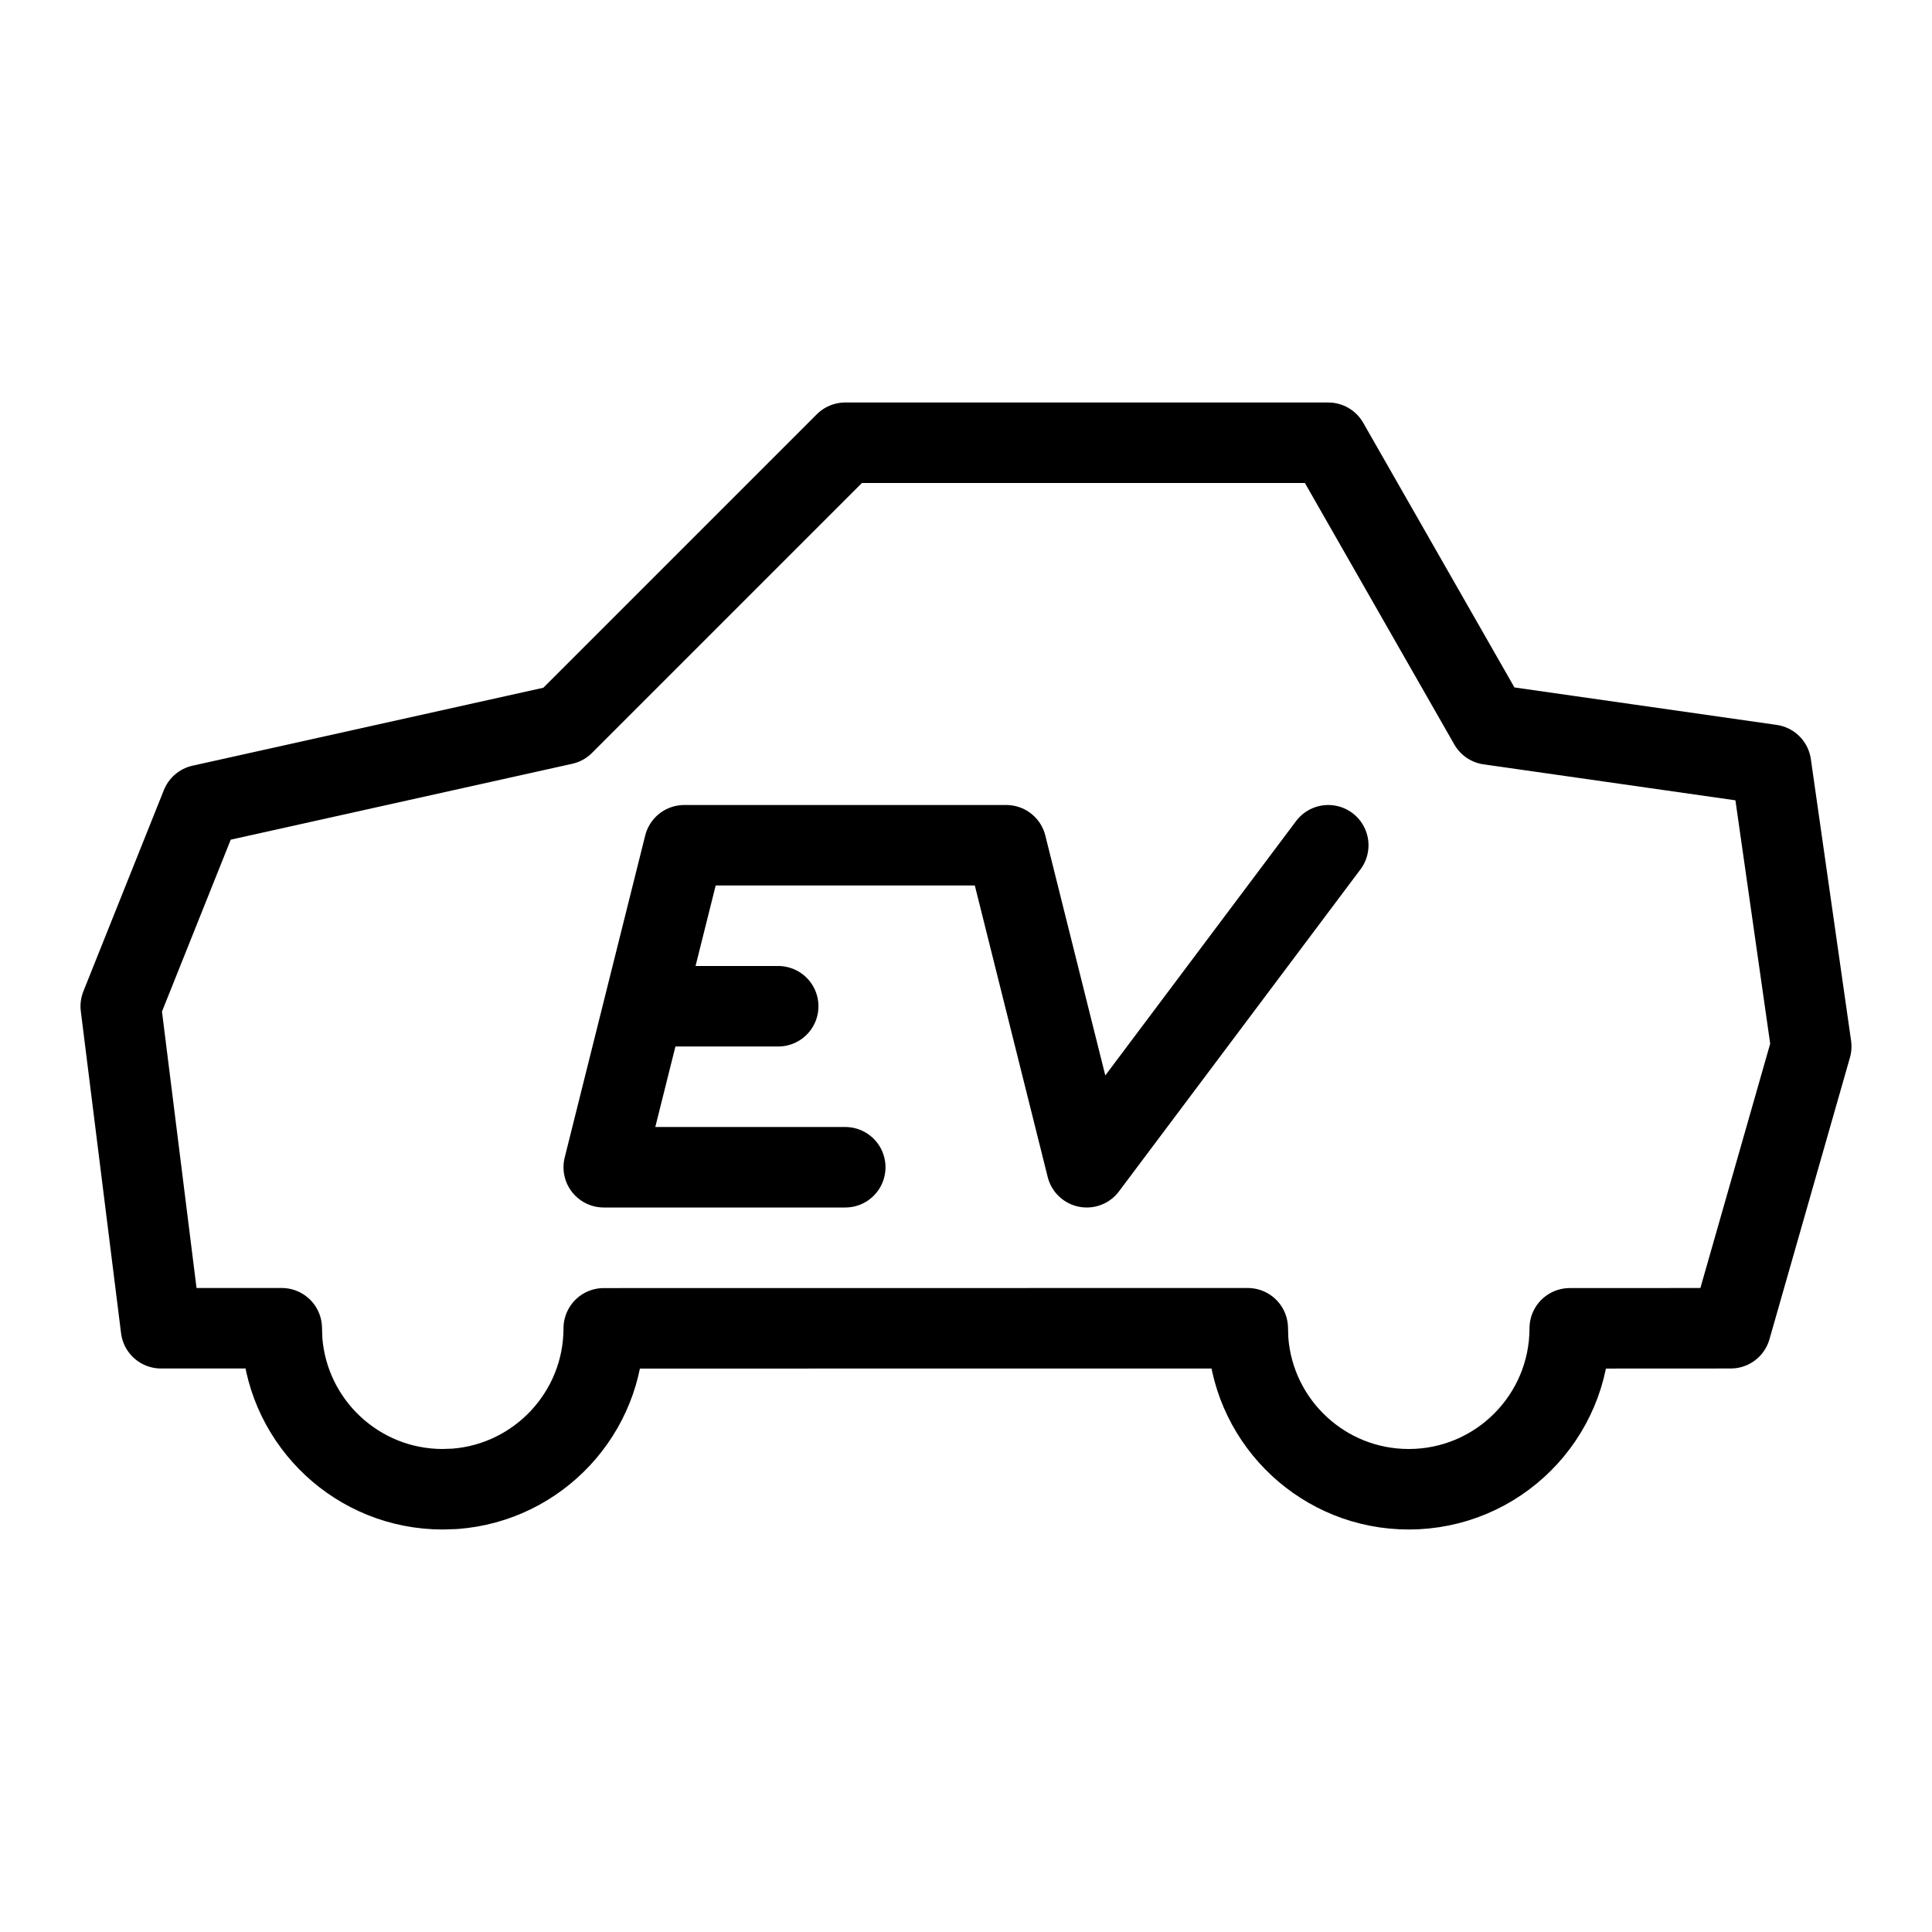 <svg height="24" viewBox="0 0 24 24" width="24" xmlns="http://www.w3.org/2000/svg"><path d="m10.5 14.5h-3l1-4h4l1 4 3-4m-8.5 2h1.667m6.833-7 2 3.5 3.5.5.5 3.5-1 3.5-2 .001c-.001 1.104-.896 1.999-2 1.999-1.054 0-1.918-.816-1.995-1.851l-.005-.149-8 .001c-.001 1.053-.817 1.917-1.851 1.994l-.149.005c-1.054 0-1.918-.816-1.995-1.851l-.005-.149h-1.5l-.5-4 1-2.5 4.5-1 3.5-3.5z" fill="none" stroke="#000" stroke-linecap="round" stroke-linejoin="round"/></svg>